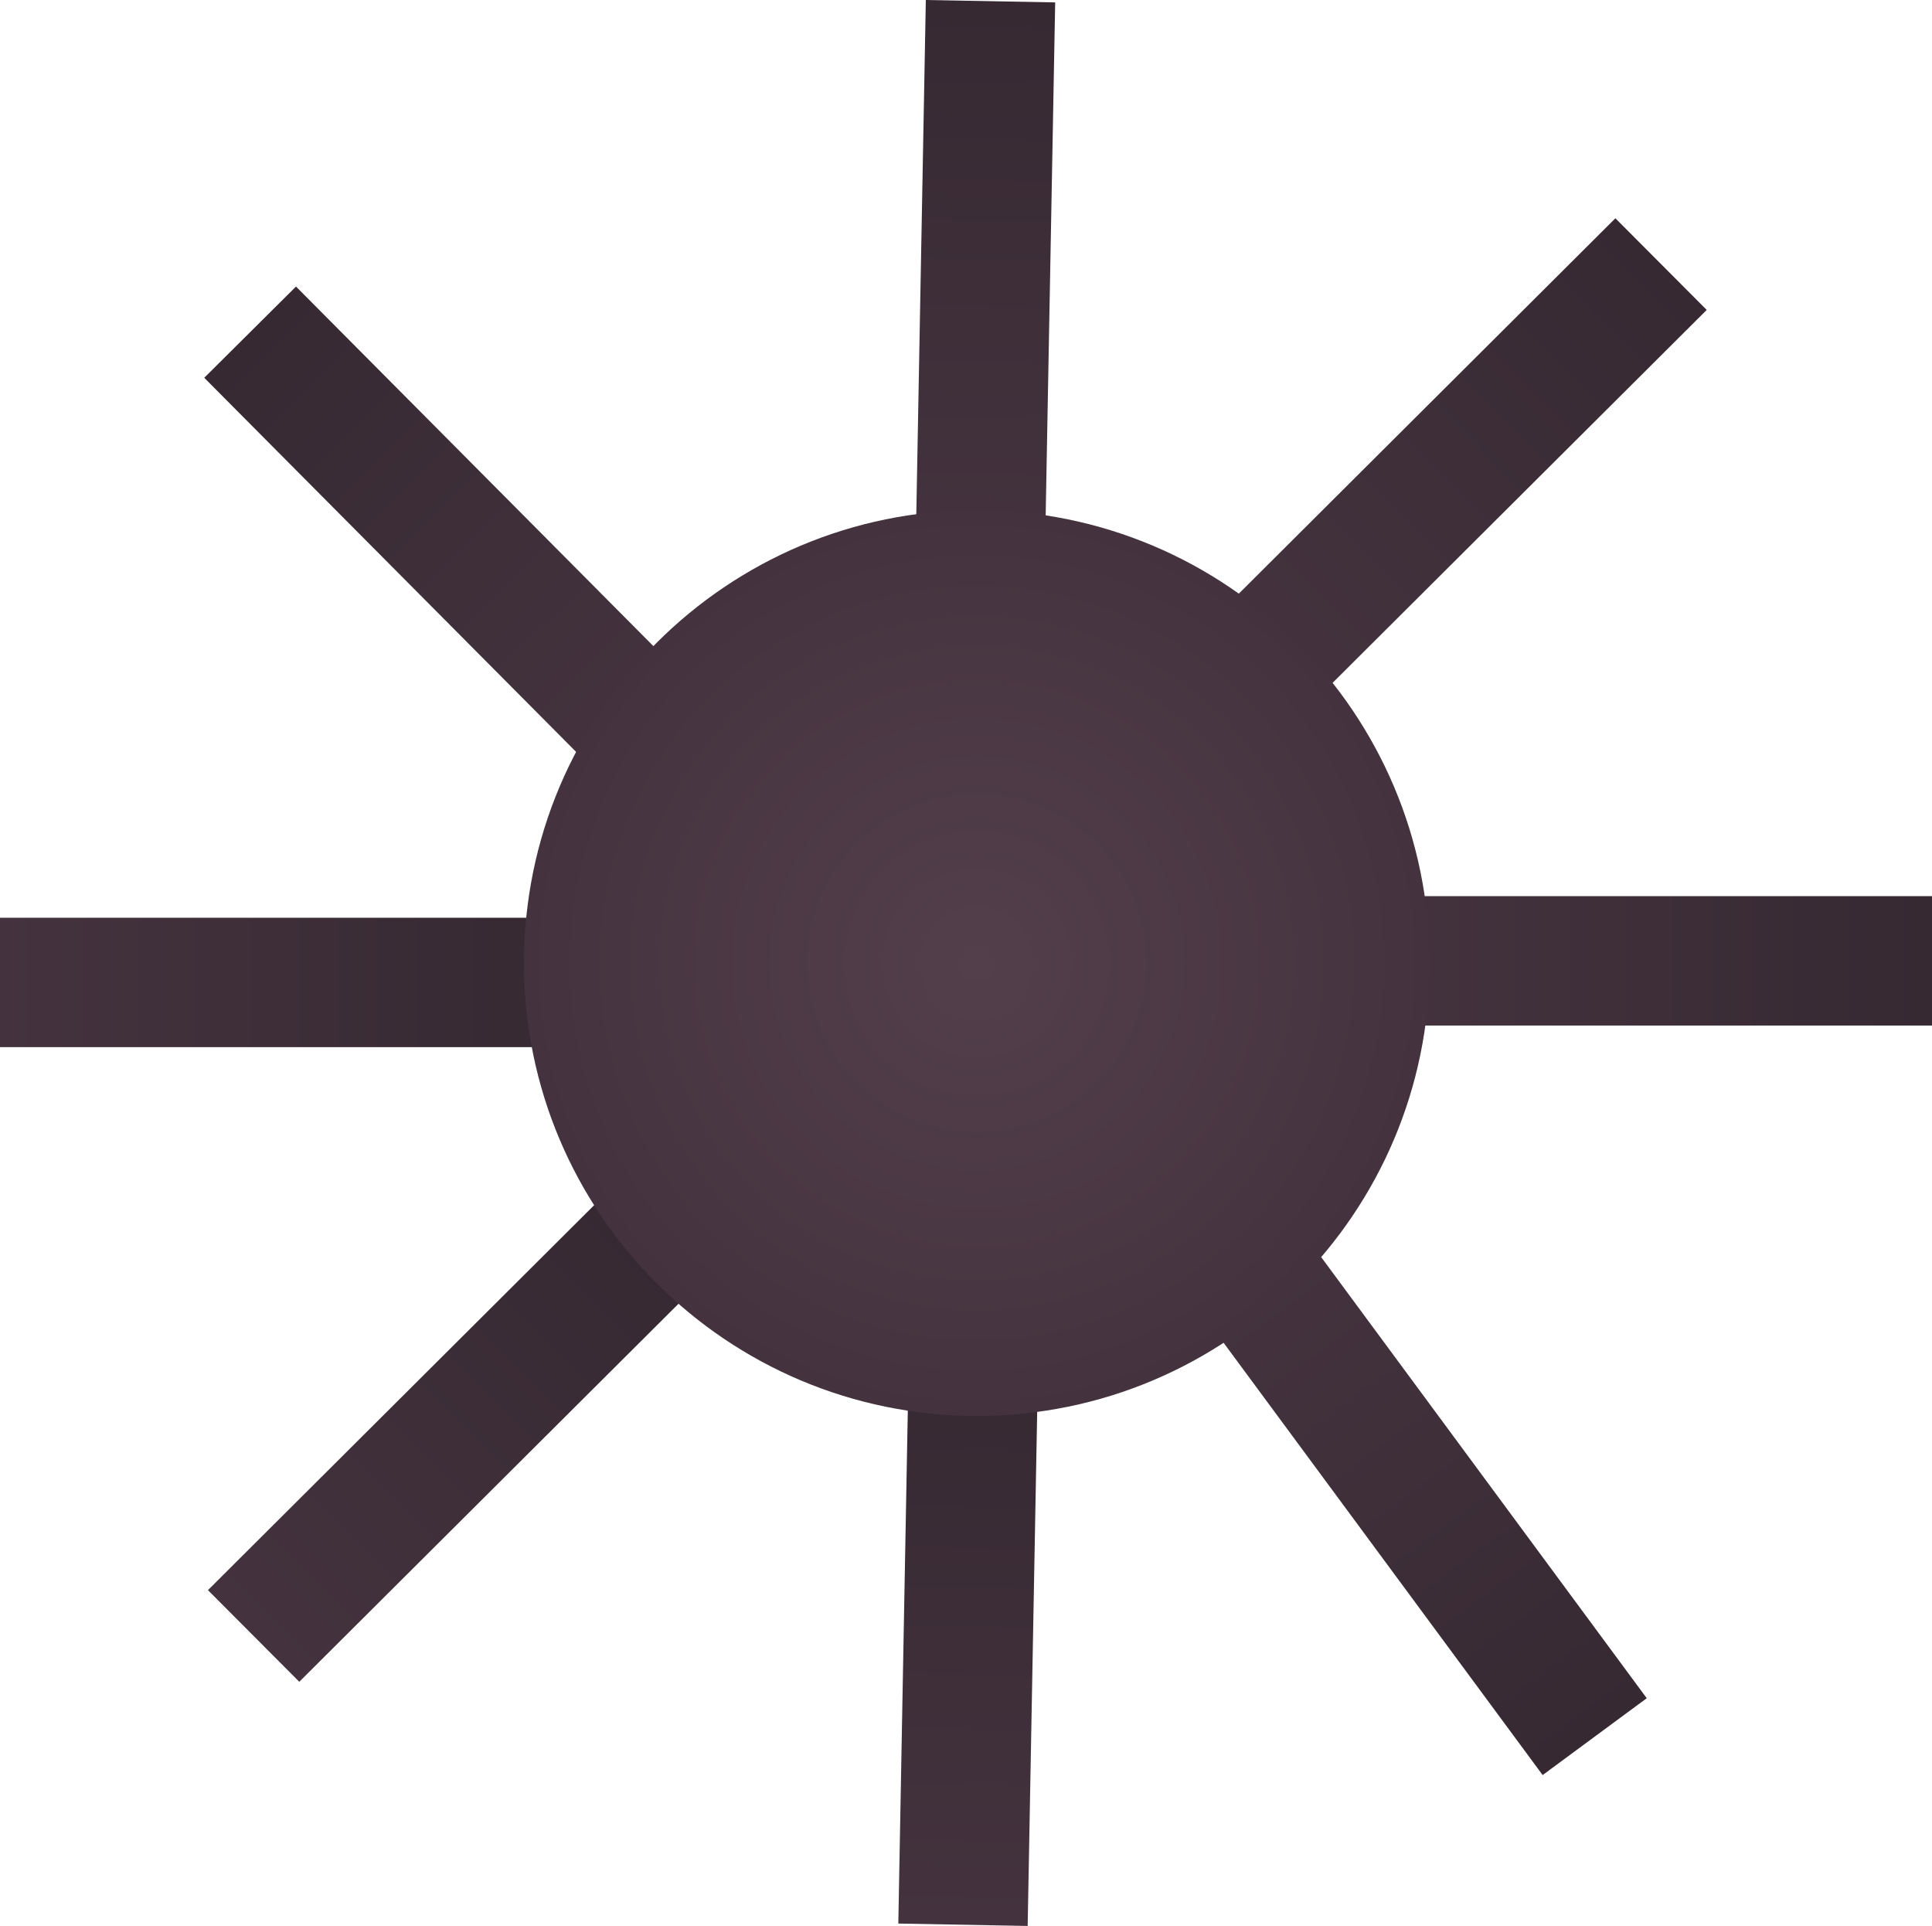<svg version="1.1" xmlns="http://www.w3.org/2000/svg" xmlns:xlink="http://www.w3.org/1999/xlink" width="224.219" height="223.495" viewBox="0,0,224.219,223.495"><defs><linearGradient x1="272.455" y1="182.26" x2="207.89" y2="182.26" gradientUnits="userSpaceOnUse" id="color-1"><stop offset="0" stop-color="#362932"/><stop offset="1" stop-color="#44333e"/></linearGradient><linearGradient x1="320.846" y1="227.055" x2="319.65" y2="291.609" gradientUnits="userSpaceOnUse" id="color-2"><stop offset="0" stop-color="#362932"/><stop offset="1" stop-color="#44333e"/></linearGradient><linearGradient x1="322.843" y1="68.391" x2="321.647" y2="132.945" gradientUnits="userSpaceOnUse" id="color-3"><stop offset="0" stop-color="#362932"/><stop offset="1" stop-color="#44333e"/></linearGradient><linearGradient x1="432.11" y1="179.752" x2="367.545" y2="179.752" gradientUnits="userSpaceOnUse" id="color-4"><stop offset="0" stop-color="#362932"/><stop offset="1" stop-color="#44333e"/></linearGradient><linearGradient x1="283.052" y1="212.519" x2="237.323" y2="258.097" gradientUnits="userSpaceOnUse" id="color-5"><stop offset="0" stop-color="#362932"/><stop offset="1" stop-color="#44333e"/></linearGradient><linearGradient x1="400.665" y1="98.9" x2="354.936" y2="144.478" gradientUnits="userSpaceOnUse" id="color-6"><stop offset="0" stop-color="#362932"/><stop offset="1" stop-color="#44333e"/></linearGradient><linearGradient x1="392.962" y1="269.78" x2="354.62" y2="217.833" gradientUnits="userSpaceOnUse" id="color-7"><stop offset="0" stop-color="#362932"/><stop offset="1" stop-color="#44333e"/></linearGradient><linearGradient x1="236.918" y1="106.798" x2="282.437" y2="152.587" gradientUnits="userSpaceOnUse" id="color-8"><stop offset="0" stop-color="#362932"/><stop offset="1" stop-color="#44333e"/></linearGradient><radialGradient cx="321.254" cy="180.007" r="52.553" gradientUnits="userSpaceOnUse" id="color-9"><stop offset="0" stop-color="#533f4c"/><stop offset="1" stop-color="#44333e"/></radialGradient></defs><g transform="translate(-207.89,-68.252)"><g stroke="none" stroke-width="0" stroke-miterlimit="10"><g><path d="M207.89,189.767v-15.015h64.565v15.015z" fill="url(#color-1)"/><path d="M327.156,291.748l-15.012,-0.278l1.196,-64.553l15.012,0.278z" fill="url(#color-2)"/><path d="M329.153,133.084l-15.012,-0.278l1.196,-64.553l15.012,0.278z" fill="url(#color-3)"/><path d="M367.545,187.26v-15.015h64.565v15.015z" fill="url(#color-4)"/><path d="M242.623,263.414l-10.6,-10.635l45.729,-45.579l10.6,10.635z" fill="url(#color-5)"/><path d="M360.235,149.796l-10.6,-10.635l45.729,-45.579l10.6,10.635z" fill="url(#color-6)"/><path d="M348.58,222.291l12.081,-8.917l38.342,51.947l-12.081,8.917z" fill="url(#color-7)"/><path d="M287.761,147.294l-10.649,10.586l-45.519,-45.789l10.649,-10.586z" fill="url(#color-8)"/><path d="M268.701,180.007c0,-29.024 23.529,-52.553 52.553,-52.553c29.024,0 52.553,23.529 52.553,52.553c0,29.024 -23.529,52.553 -52.553,52.553c-29.024,0 -52.553,-23.529 -52.553,-52.553z" fill="url(#color-9)"/></g></g></g></svg>